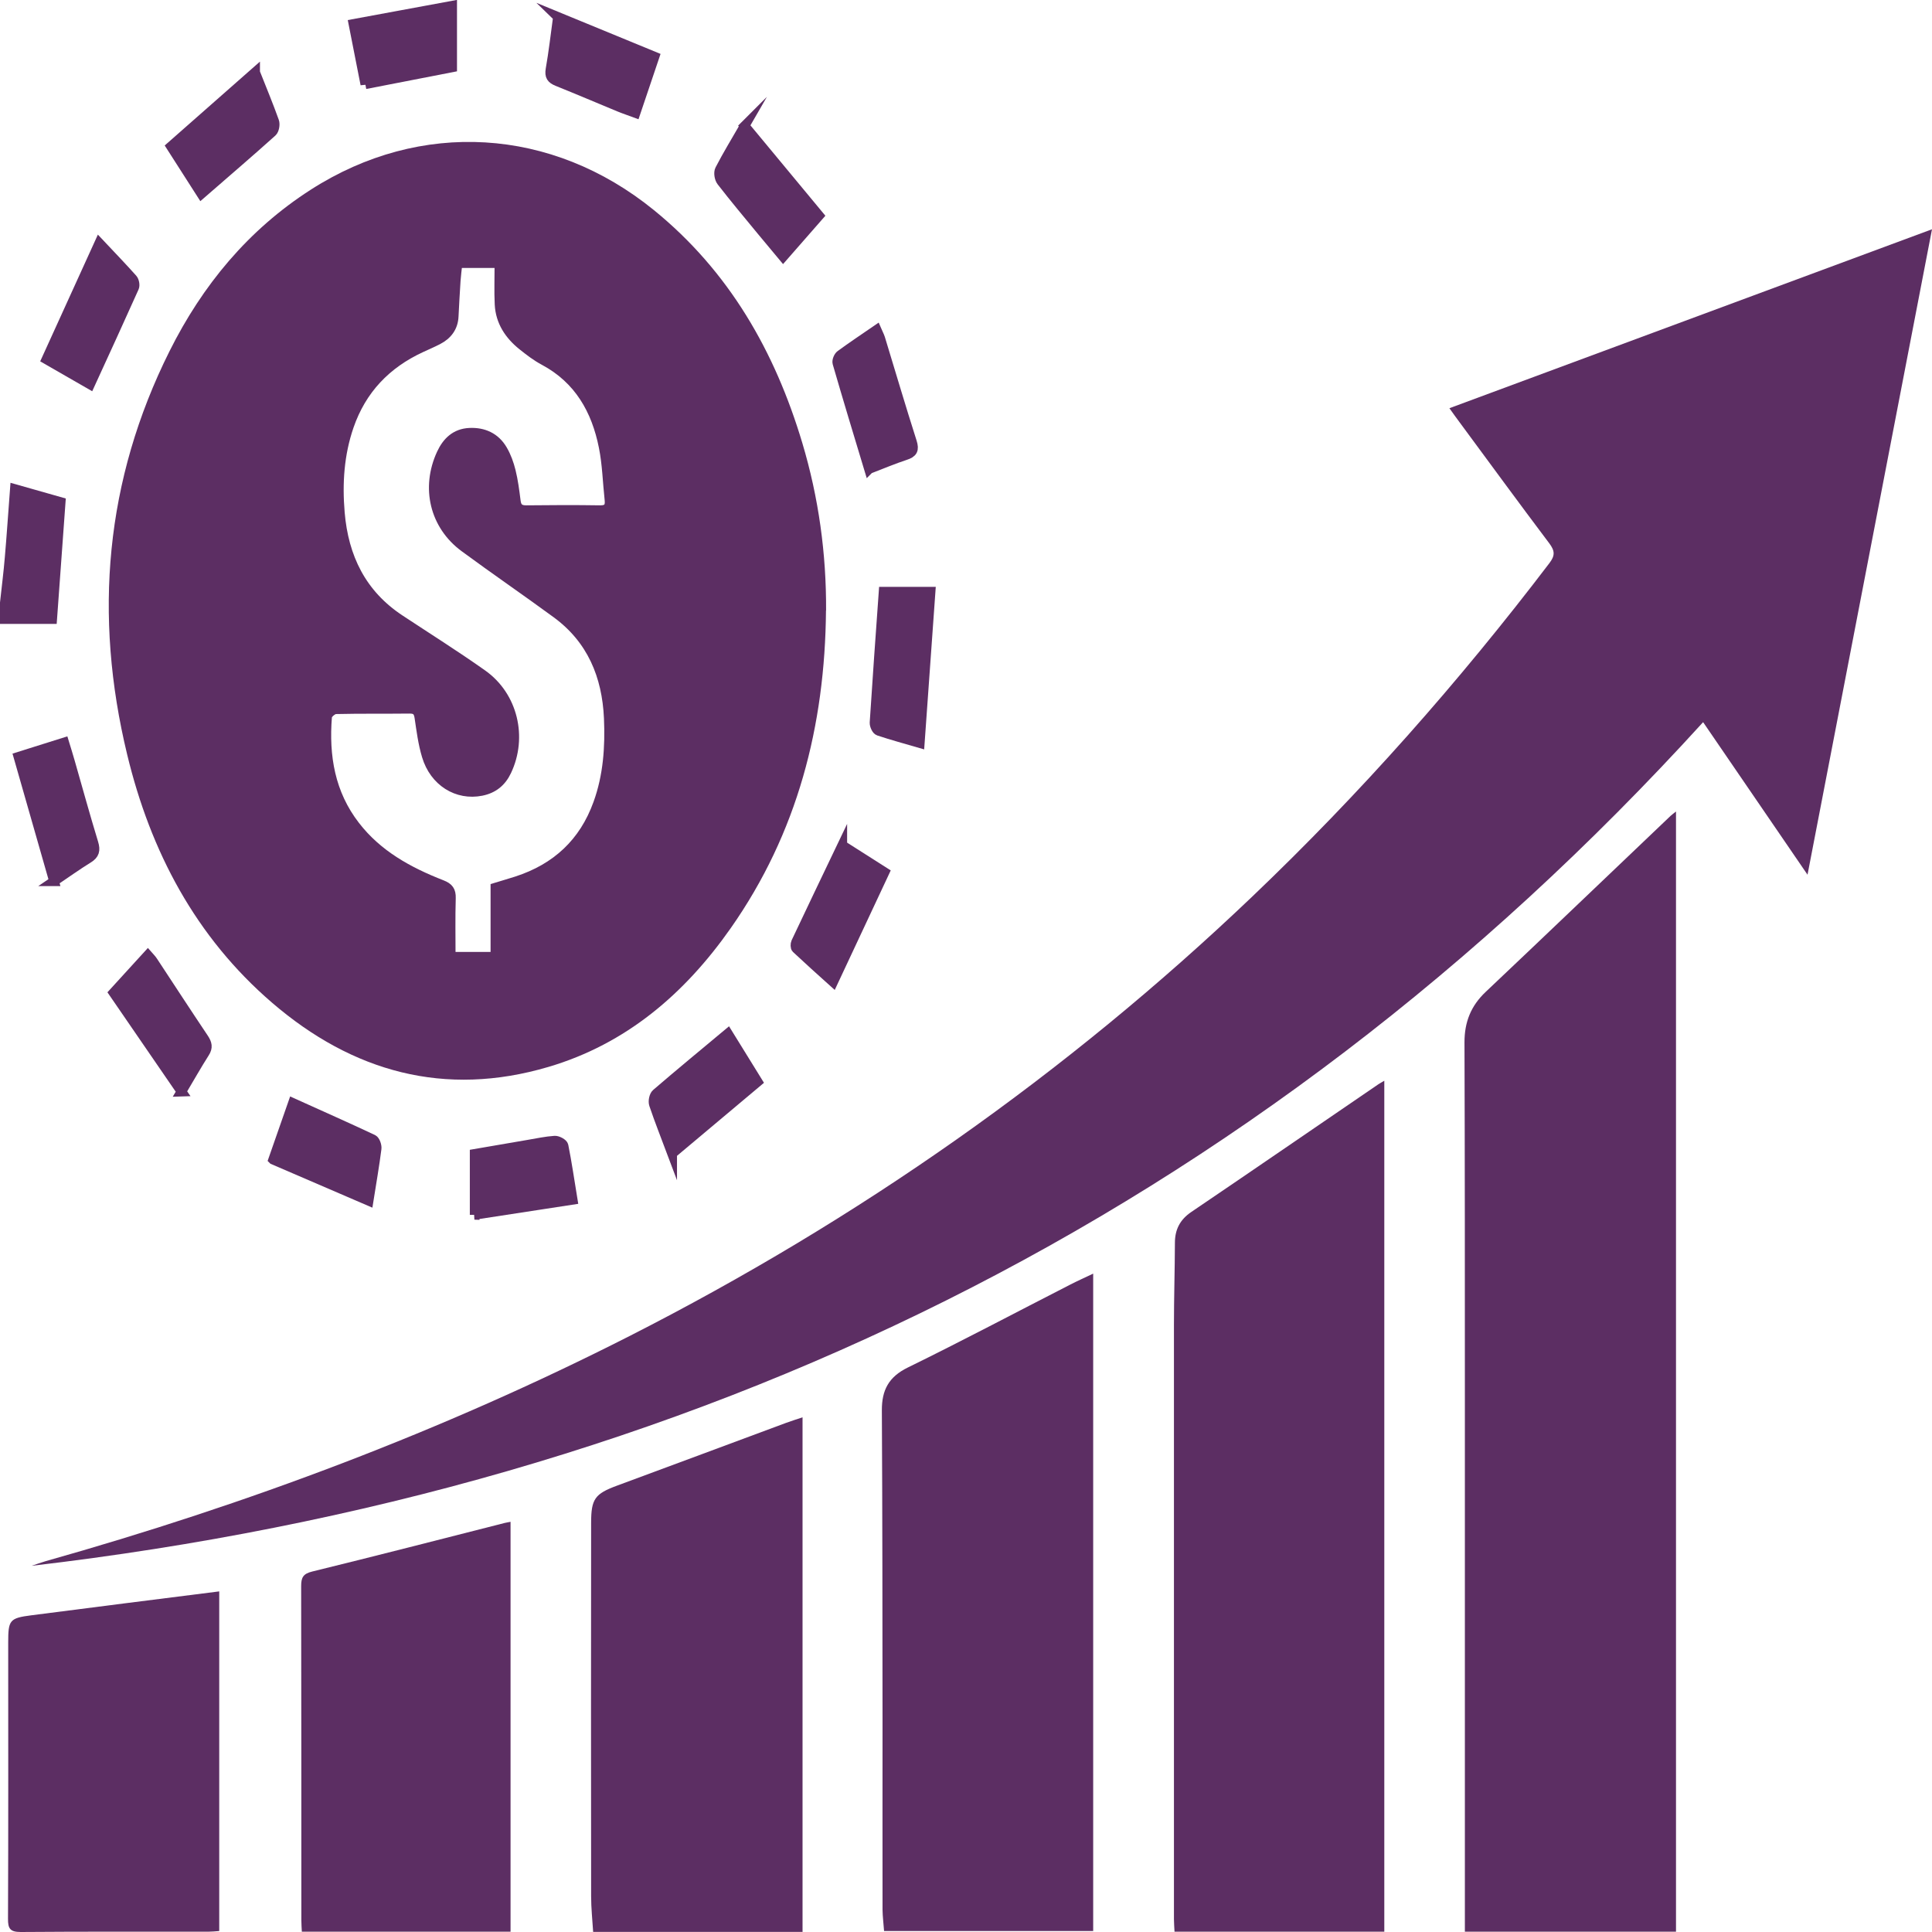 <?xml version="1.0" encoding="UTF-8"?>
<svg id="SvgjsSvg1258" xmlns="http://www.w3.org/2000/svg" viewBox="0 0 200.22 200.23">
  <defs>
    <style>
      .cls-1, .cls-2 {
        fill: #5c2e63;
      }

      .cls-3 {
        fill: none;
      }

      .cls-3, .cls-2 {
        stroke: #5c2e63;
        stroke-miterlimit: 10;
      }
    </style>
  </defs>
  <path class="cls-2" d="m.5,62.47c.17-1.57.37-3.13.5-4.7.2-2.3.35-4.6.54-7.09,1.6.45,3.1.88,4.75,1.35-.29,4.03-.58,8.02-.88,12.13H.5c0-.56,0-1.12,0-1.68Z"/>
  <path class="cls-1" d="m85.6,63.27c-.1,11.93-2.95,23.06-9.88,32.93-4.76,6.78-10.82,11.99-18.89,14.37-10.74,3.17-20.29.52-28.63-6.65-7.93-6.82-12.6-15.68-15.02-25.72-3.49-14.43-2.29-28.44,4.39-41.81,3.41-6.83,8.16-12.58,14.65-16.74,11.35-7.28,24.97-6.47,35.54,2.12,7.8,6.34,12.55,14.65,15.39,24.15,1.69,5.65,2.49,11.45,2.46,17.36ZM51.76,27.27h-4.35c-.07.63-.15,1.21-.19,1.8-.08,1.23-.15,2.47-.21,3.7-.06,1.16-.66,1.94-1.65,2.45-.57.29-1.15.55-1.73.81-3.62,1.68-6.17,4.34-7.48,8.13-1,2.91-1.2,5.91-.94,8.97.39,4.64,2.23,8.44,6.2,11.06,2.86,1.89,5.77,3.73,8.57,5.7,3.18,2.24,4.19,6.51,2.51,10.02-.53,1.12-1.37,1.82-2.61,2.06-2.49.49-4.87-.96-5.67-3.64-.38-1.29-.56-2.65-.76-3.99-.09-.64-.34-.89-1-.89-2.56.02-5.11-.02-7.67.05-.31,0-.86.48-.89.77-.33,4.09.32,7.96,2.9,11.31,2.33,3.01,5.54,4.77,8.99,6.12.72.28.96.61.94,1.37-.05,2.02-.02,4.05-.02,6.08h4.63v-7.16c.79-.24,1.52-.45,2.23-.68,4.09-1.33,6.94-3.97,8.41-8.04,1.04-2.87,1.24-5.85,1.11-8.85-.2-4.4-1.76-8.17-5.41-10.85-3.15-2.31-6.39-4.52-9.53-6.84-3.11-2.3-4.03-6.18-2.4-9.71.58-1.25,1.47-2.1,2.9-2.17,1.46-.07,2.69.48,3.43,1.77.39.68.67,1.45.86,2.21.25,1,.38,2.04.51,3.07.08.67.35.98,1.07.97,2.56-.03,5.11-.04,7.67,0,.83.01,1.05-.36.97-1.09-.19-1.82-.24-3.67-.6-5.46-.77-3.83-2.56-7.02-6.16-8.95-.8-.43-1.54-1-2.26-1.57-1.36-1.09-2.28-2.48-2.37-4.26-.07-1.38-.01-2.76-.01-4.27Z"/>
  <path class="cls-1" d="m150.22,42.3c16.71-6.2,33.22-12.32,50-18.54-4.31,22.34-8.57,44.45-12.9,66.89-3.67-5.36-7.17-10.48-10.82-15.81C129.87,126.09,71.65,154.27,3.28,162.27c.48-.16.96-.34,1.45-.48,20.89-5.89,41.13-13.48,60.49-23.32,23.71-12.06,45.28-27.17,64.54-45.54,11.21-10.69,21.43-22.25,30.81-34.57.6-.79.57-1.27-.01-2.05-3.12-4.14-6.19-8.34-9.27-12.51-.33-.44-.65-.89-1.08-1.49Z"/>
  <path class="cls-1" d="m151.81,200.19c0-.93,0-1.8,0-2.67,0-17.65,0-35.31,0-52.96,0-12.18,0-24.36-.04-36.55,0-2.1.67-3.77,2.19-5.21,6.41-6.06,12.78-12.17,19.17-18.25.14-.13.3-.24.56-.45v116.09h-21.88Z"/>
  <path class="cls-1" d="m121.72,200.19c-.02-.45-.06-.88-.06-1.31,0-20.52,0-41.05,0-61.57,0-2.83.09-5.67.1-8.5,0-1.38.52-2.41,1.7-3.21,6.48-4.39,12.92-8.82,19.38-13.23.16-.11.34-.2.62-.37v88.19h-21.75Z"/>
  <path class="cls-1" d="m113.28,200.12h-21.66c-.05-.74-.15-1.47-.16-2.21-.01-6.55,0-13.1,0-19.65-.01-10.7-.01-21.4-.07-32.1-.01-2.1.71-3.47,2.69-4.44,5.66-2.77,11.22-5.72,16.83-8.59.74-.38,1.5-.72,2.38-1.14v68.13Z"/>
  <path class="cls-1" d="m83.15,200.21h-21.68c-.08-1.26-.21-2.48-.21-3.7-.02-12.89-.01-25.79,0-38.68,0-2.5.39-3.02,2.69-3.87,5.83-2.15,11.65-4.33,17.48-6.49.55-.2,1.11-.38,1.74-.59v53.34Z"/>
  <path class="cls-1" d="m52.91,157.71v42.48h-21.63c-.02-.43-.05-.81-.05-1.2,0-11.54,0-23.08-.02-34.62,0-.91.22-1.28,1.16-1.51,6.65-1.63,13.29-3.34,19.93-5.03.19-.05.38-.07.61-.12Z"/>
  <path class="cls-1" d="m22.72,164.93v35.19c-.4.03-.78.07-1.16.07-6.47,0-12.94-.02-19.41.03-1.09,0-1.33-.34-1.32-1.37.04-9.55.02-19.09.02-28.64,0-2.31.14-2.52,2.39-2.81,6.44-.84,12.89-1.64,19.49-2.48Z"/>
  <path class="cls-2" d="m91.58,61.32h4.86c-.37,5.24-.74,10.38-1.12,15.69-1.48-.43-2.88-.81-4.26-1.27-.22-.07-.44-.56-.43-.84.29-4.49.61-8.98.94-13.58Z"/>
  <path class="cls-2" d="m10.29,25.2c1.28,1.36,2.39,2.51,3.45,3.7.18.2.27.66.16.9-1.48,3.31-2.99,6.59-4.57,10.04-1.52-.87-2.95-1.7-4.52-2.6,1.79-3.93,3.56-7.82,5.48-12.04Z"/>
  <path class="cls-2" d="m77.17,13.05c2.64,3.18,5.14,6.21,7.71,9.3-1.22,1.4-2.42,2.77-3.72,4.25-.79-.95-1.52-1.82-2.25-2.7-1.39-1.69-2.8-3.37-4.14-5.1-.23-.29-.33-.92-.17-1.22.76-1.48,1.64-2.91,2.57-4.53Z"/>
  <path class="cls-2" d="m69.66,119.56c-.68-1.81-1.33-3.44-1.89-5.1-.11-.32,0-.92.25-1.13,2.42-2.08,4.88-4.11,7.41-6.22,1.02,1.65,2,3.24,3.09,5-2.92,2.45-5.83,4.89-8.86,7.44Z"/>
  <path class="cls-2" d="m26.44,7.5c.72,1.82,1.39,3.43,1.98,5.08.11.31.01.9-.22,1.1-2.37,2.13-4.79,4.2-7.33,6.41-1.05-1.64-2.07-3.22-3.15-4.92,2.88-2.54,5.73-5.05,8.72-7.68Z"/>
  <path class="cls-2" d="m87.29,87.6c1.52.97,2.91,1.86,4.38,2.79-1.83,3.9-3.61,7.71-5.33,11.38-1.28-1.15-2.56-2.3-3.82-3.48-.11-.1-.11-.45-.03-.63,1.57-3.33,3.17-6.66,4.8-10.07Z"/>
  <path class="cls-2" d="m90.06,48.61c-1.13-3.74-2.23-7.36-3.28-10.99-.07-.24.12-.69.33-.84,1.19-.87,2.42-1.69,3.73-2.59.14.33.29.59.38.87,1.09,3.58,2.15,7.17,3.29,10.74.26.82.08,1.13-.69,1.38-1.21.4-2.38.89-3.75,1.42Z"/>
  <path class="cls-2" d="m57.81,1.75c3.42,1.41,6.69,2.75,10.02,4.12-.67,1.97-1.3,3.84-1.97,5.84-.62-.23-1.17-.41-1.7-.63-2.13-.88-4.26-1.79-6.4-2.65-.61-.25-.83-.53-.71-1.24.31-1.75.51-3.53.77-5.43Z"/>
  <path class="cls-2" d="m5.6,91.33c-1.25-4.39-2.46-8.59-3.69-12.9,1.58-.5,3.09-.97,4.74-1.49.22.72.43,1.39.62,2.06.8,2.79,1.57,5.6,2.42,8.38.22.74.12,1.17-.55,1.58-1.15.71-2.25,1.5-3.54,2.37Z"/>
  <path class="cls-2" d="m37.86,8.74c-.42-2.14-.81-4.15-1.23-6.26,3.49-.64,6.81-1.26,10.23-1.89v6.39c-2.91.57-5.86,1.14-9,1.75Z"/>
  <path class="cls-2" d="m28.31,120.18c.71-2.02,1.36-3.89,2.05-5.87,2.81,1.27,5.57,2.49,8.29,3.77.23.11.42.65.38.96-.22,1.73-.52,3.45-.83,5.4-3.33-1.44-6.56-2.82-9.89-4.26Z"/>
  <path class="cls-2" d="m49.19,125.9v-6.32c1.86-.32,3.72-.64,5.59-.96.9-.15,1.8-.35,2.71-.41.3-.02.87.29.91.52.36,1.79.62,3.6.95,5.61-3.39.52-6.71,1.03-10.17,1.56Z"/>
  <path class="cls-2" d="m18.81,113.13c-2.39-3.47-4.7-6.84-7.04-10.25,1.18-1.29,2.33-2.55,3.55-3.89.22.25.4.43.54.65,1.75,2.66,3.49,5.33,5.26,7.97.35.53.45.93.09,1.49-.81,1.27-1.55,2.59-2.41,4.03Z"/>
  <path class="cls-3" d="m51.76,27.27c0,1.51-.06,2.89.01,4.27.09,1.78,1.01,3.17,2.37,4.26.71.57,1.45,1.14,2.26,1.57,3.6,1.93,5.4,5.12,6.16,8.95.36,1.79.4,3.64.6,5.46.08.73-.14,1.1-.97,1.09-2.56-.04-5.11-.03-7.67,0-.72,0-.99-.3-1.07-.97-.13-1.03-.26-2.06-.51-3.07-.19-.76-.46-1.53-.86-2.21-.75-1.29-1.97-1.84-3.43-1.77-1.43.07-2.32.92-2.9,2.17-1.63,3.53-.72,7.42,2.4,9.71,3.15,2.32,6.38,4.53,9.53,6.84,3.65,2.68,5.21,6.45,5.41,10.85.13,3-.07,5.98-1.11,8.85-1.47,4.08-4.32,6.71-8.41,8.04-.72.23-1.44.44-2.23.68v7.16h-4.63c0-2.04-.04-4.06.02-6.08.02-.76-.23-1.09-.94-1.37-3.46-1.35-6.66-3.1-8.99-6.12-2.59-3.35-3.23-7.22-2.9-11.31.02-.29.57-.76.89-.77,2.56-.06,5.11-.02,7.67-.05.66,0,.9.25,1,.89.2,1.34.37,2.7.76,3.99.8,2.68,3.18,4.14,5.67,3.64,1.24-.25,2.08-.94,2.61-2.06,1.67-3.51.66-7.78-2.51-10.02-2.8-1.98-5.71-3.81-8.57-5.7-3.96-2.62-5.81-6.43-6.2-11.06-.26-3.06-.06-6.06.94-8.97,1.31-3.8,3.86-6.46,7.48-8.13.58-.27,1.17-.52,1.73-.81.99-.51,1.6-1.3,1.65-2.45.06-1.23.13-2.47.21-3.7.04-.59.12-1.17.19-1.8h4.35Z"/>
</svg>